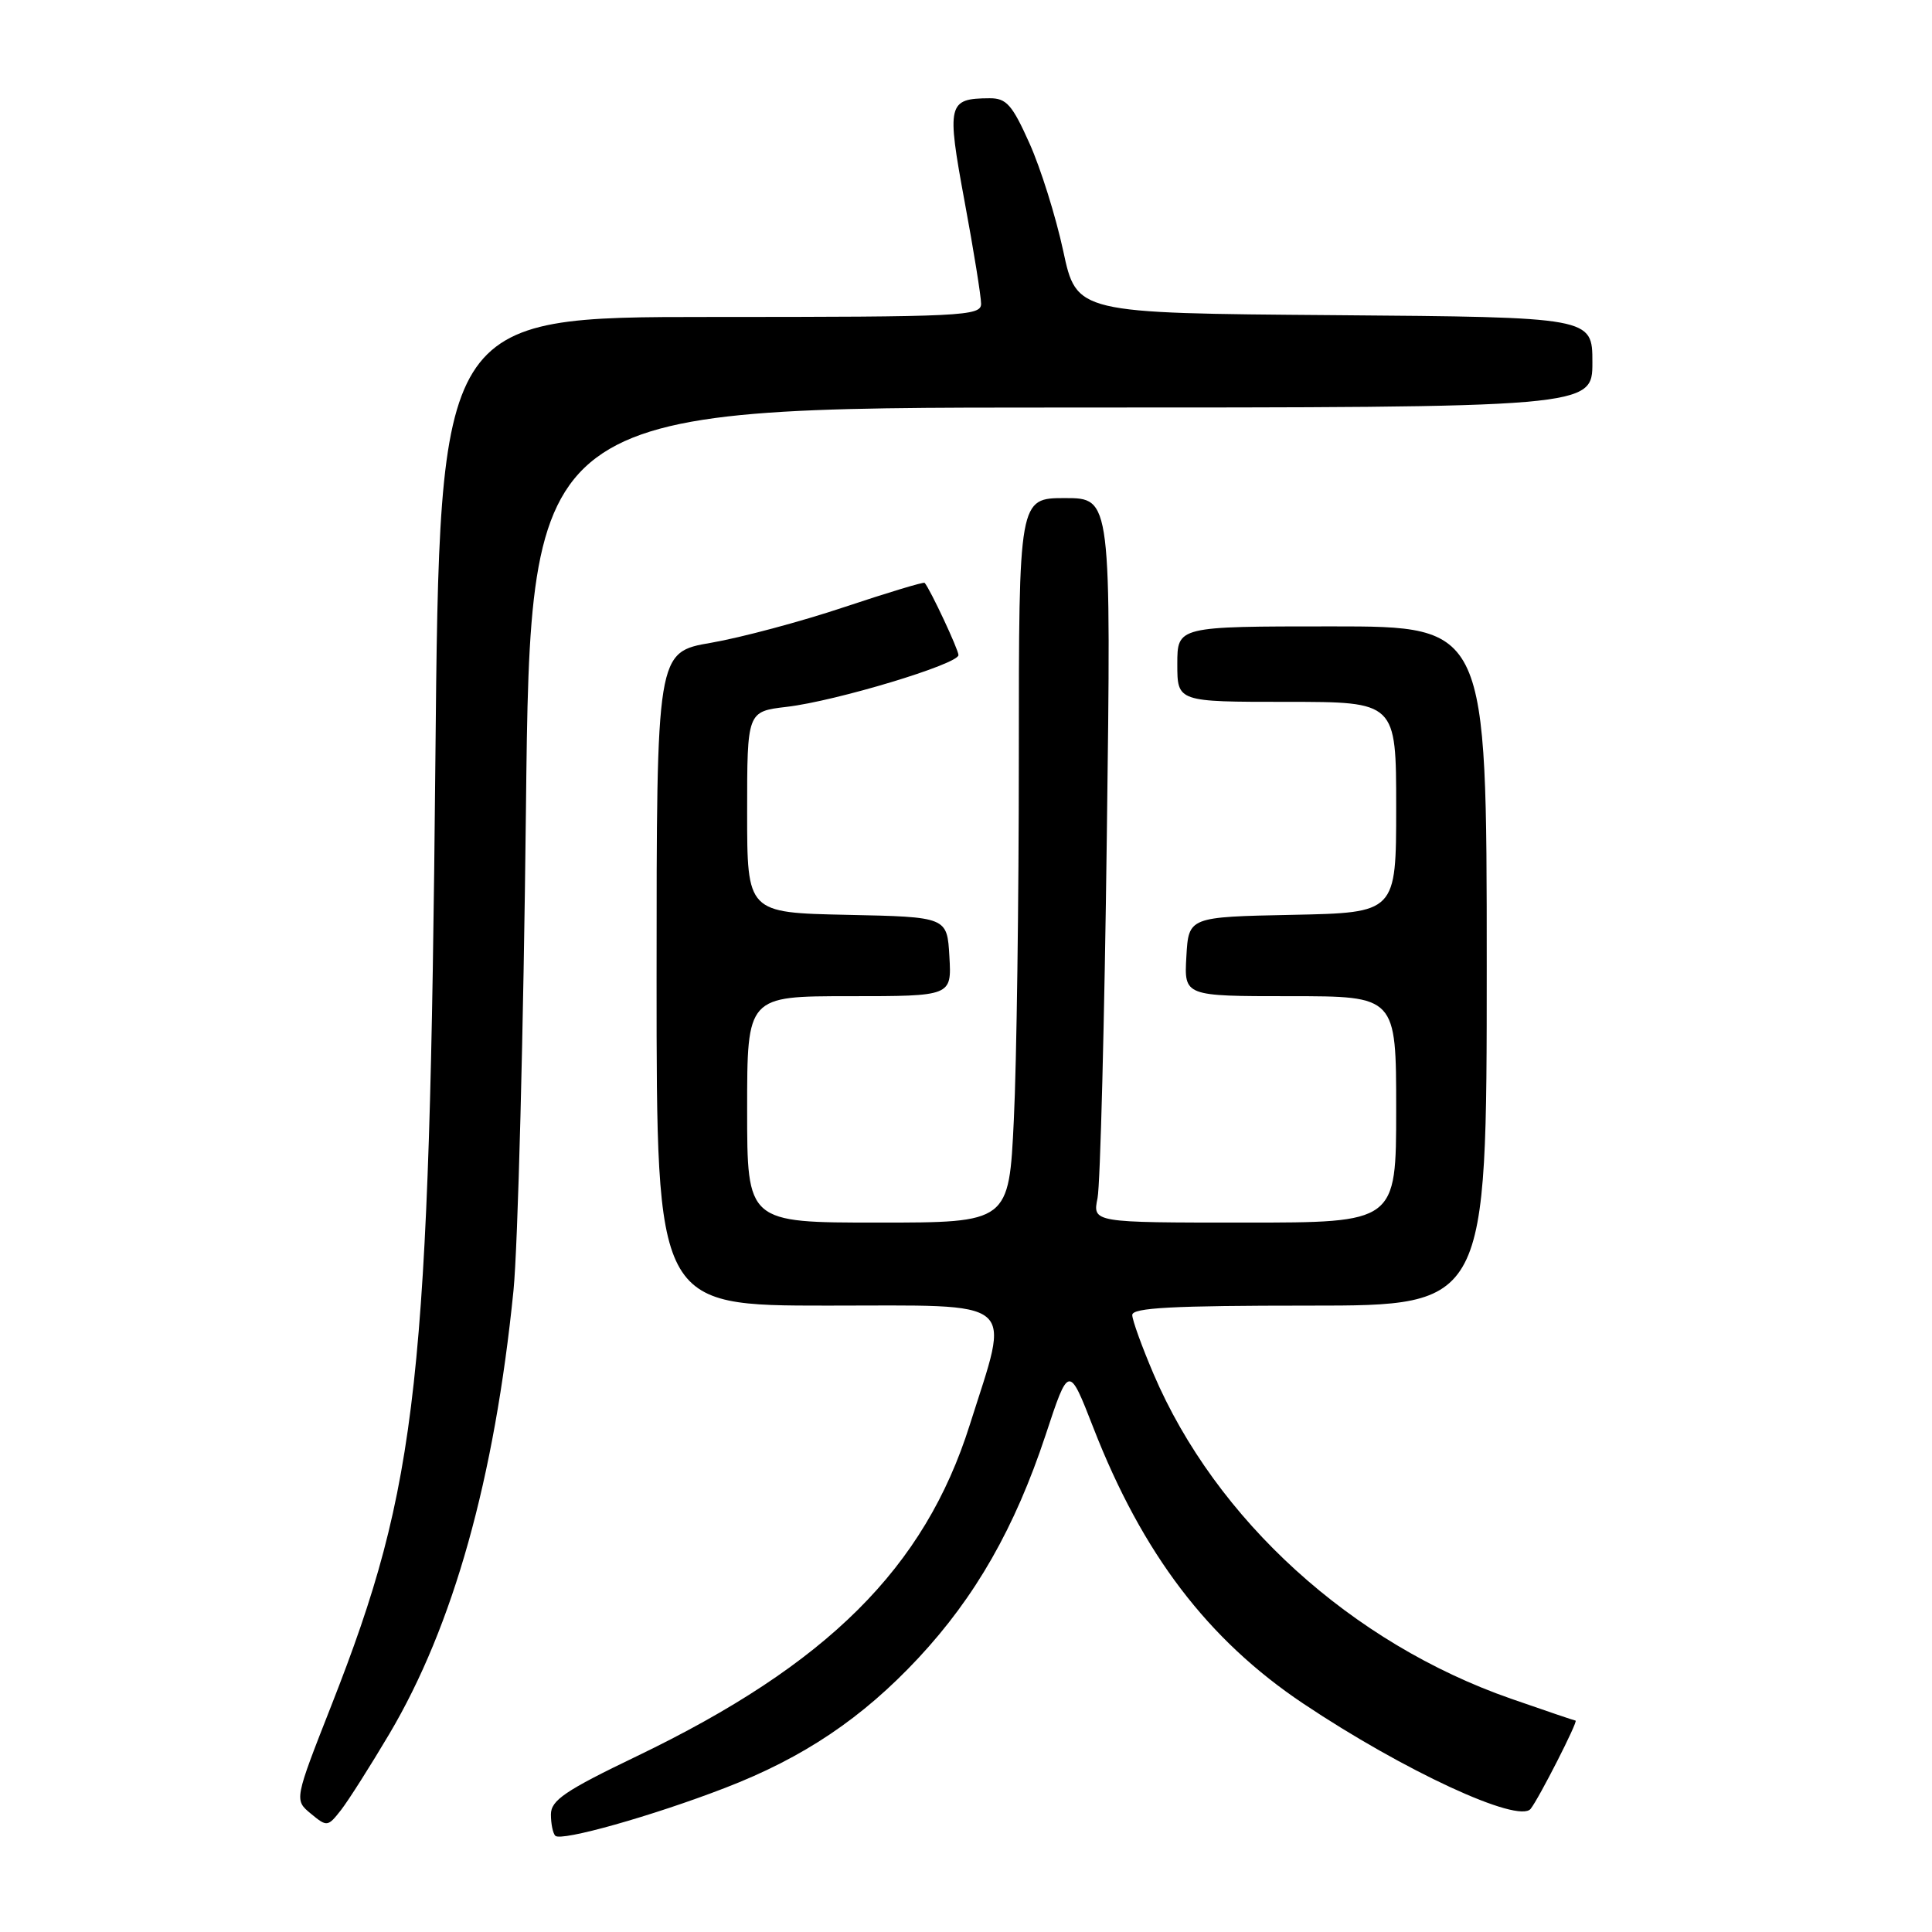 <?xml version="1.0" encoding="UTF-8" standalone="no"?>
<!DOCTYPE svg PUBLIC "-//W3C//DTD SVG 1.1//EN" "http://www.w3.org/Graphics/SVG/1.1/DTD/svg11.dtd" >
<svg xmlns="http://www.w3.org/2000/svg" xmlns:xlink="http://www.w3.org/1999/xlink" version="1.1" viewBox="0 0 256 256">
 <g >
 <path fill="currentColor"
d=" M 96.04 236.92 C 106.46 232.91 114.25 227.67 121.68 219.71 C 129.27 211.57 134.48 202.42 138.54 190.17 C 141.62 180.83 141.62 180.83 144.87 189.17 C 151.37 205.87 160.04 217.27 172.70 225.74 C 186.02 234.65 201.21 241.68 202.82 239.68 C 203.92 238.30 209.16 228.01 208.77 227.99 C 208.62 227.98 204.79 226.68 200.25 225.10 C 179.10 217.74 161.10 201.39 152.84 182.03 C 151.31 178.44 150.04 174.94 150.03 174.25 C 150.01 173.28 155.35 173.00 173.50 173.00 C 197.00 173.00 197.00 173.00 197.00 128.00 C 197.00 83.00 197.00 83.00 176.50 83.00 C 156.00 83.00 156.00 83.00 156.00 88.00 C 156.00 93.00 156.00 93.00 170.50 93.00 C 185.00 93.00 185.00 93.00 185.00 106.97 C 185.00 120.94 185.00 120.94 171.25 121.22 C 157.50 121.50 157.50 121.50 157.20 126.75 C 156.90 132.00 156.90 132.00 170.95 132.00 C 185.00 132.00 185.00 132.00 185.00 147.00 C 185.00 162.00 185.00 162.00 164.89 162.00 C 144.77 162.00 144.77 162.00 145.43 158.75 C 145.79 156.96 146.35 135.36 146.66 110.75 C 147.24 66.00 147.24 66.00 141.12 66.00 C 135.00 66.00 135.00 66.00 135.00 100.34 C 135.00 119.23 134.71 140.83 134.34 148.34 C 133.69 162.00 133.69 162.00 116.34 162.00 C 99.00 162.00 99.00 162.00 99.00 147.00 C 99.00 132.00 99.00 132.00 112.55 132.00 C 126.10 132.00 126.10 132.00 125.80 126.75 C 125.50 121.50 125.50 121.50 112.25 121.22 C 99.00 120.94 99.00 120.94 99.00 107.61 C 99.00 94.28 99.00 94.28 104.25 93.66 C 110.76 92.90 127.00 88.00 127.00 86.80 C 127.00 86.07 123.28 78.12 122.52 77.23 C 122.40 77.08 117.61 78.53 111.88 80.44 C 106.15 82.36 98.21 84.48 94.23 85.17 C 87.00 86.41 87.00 86.41 87.00 129.70 C 87.00 173.00 87.00 173.00 109.63 173.00 C 135.34 173.00 133.88 171.78 128.50 188.80 C 122.52 207.75 109.65 220.55 84.39 232.70 C 74.88 237.27 73.00 238.55 73.00 240.42 C 73.00 241.66 73.26 242.93 73.58 243.25 C 74.36 244.03 86.46 240.62 96.04 236.92 Z  M 51.58 229.77 C 60.06 215.46 65.53 195.96 68.04 171.00 C 68.62 165.22 69.37 136.54 69.69 107.25 C 70.28 54.00 70.28 54.00 140.64 54.00 C 211.00 54.00 211.00 54.00 211.00 48.01 C 211.00 42.03 211.00 42.03 176.83 41.76 C 142.65 41.50 142.65 41.50 140.88 33.24 C 139.90 28.69 137.89 22.28 136.41 18.99 C 134.12 13.87 133.35 13.00 131.11 13.02 C 125.58 13.05 125.42 13.74 127.81 26.68 C 129.02 33.18 130.00 39.29 130.00 40.25 C 130.00 41.88 127.62 42.00 94.13 42.00 C 58.25 42.00 58.25 42.00 57.69 100.75 C 56.91 183.06 55.42 196.65 43.94 225.90 C 38.99 238.50 38.99 238.50 41.19 240.32 C 43.33 242.09 43.43 242.08 45.20 239.82 C 46.19 238.54 49.06 234.02 51.58 229.77 Z "/>
</g>
</svg>